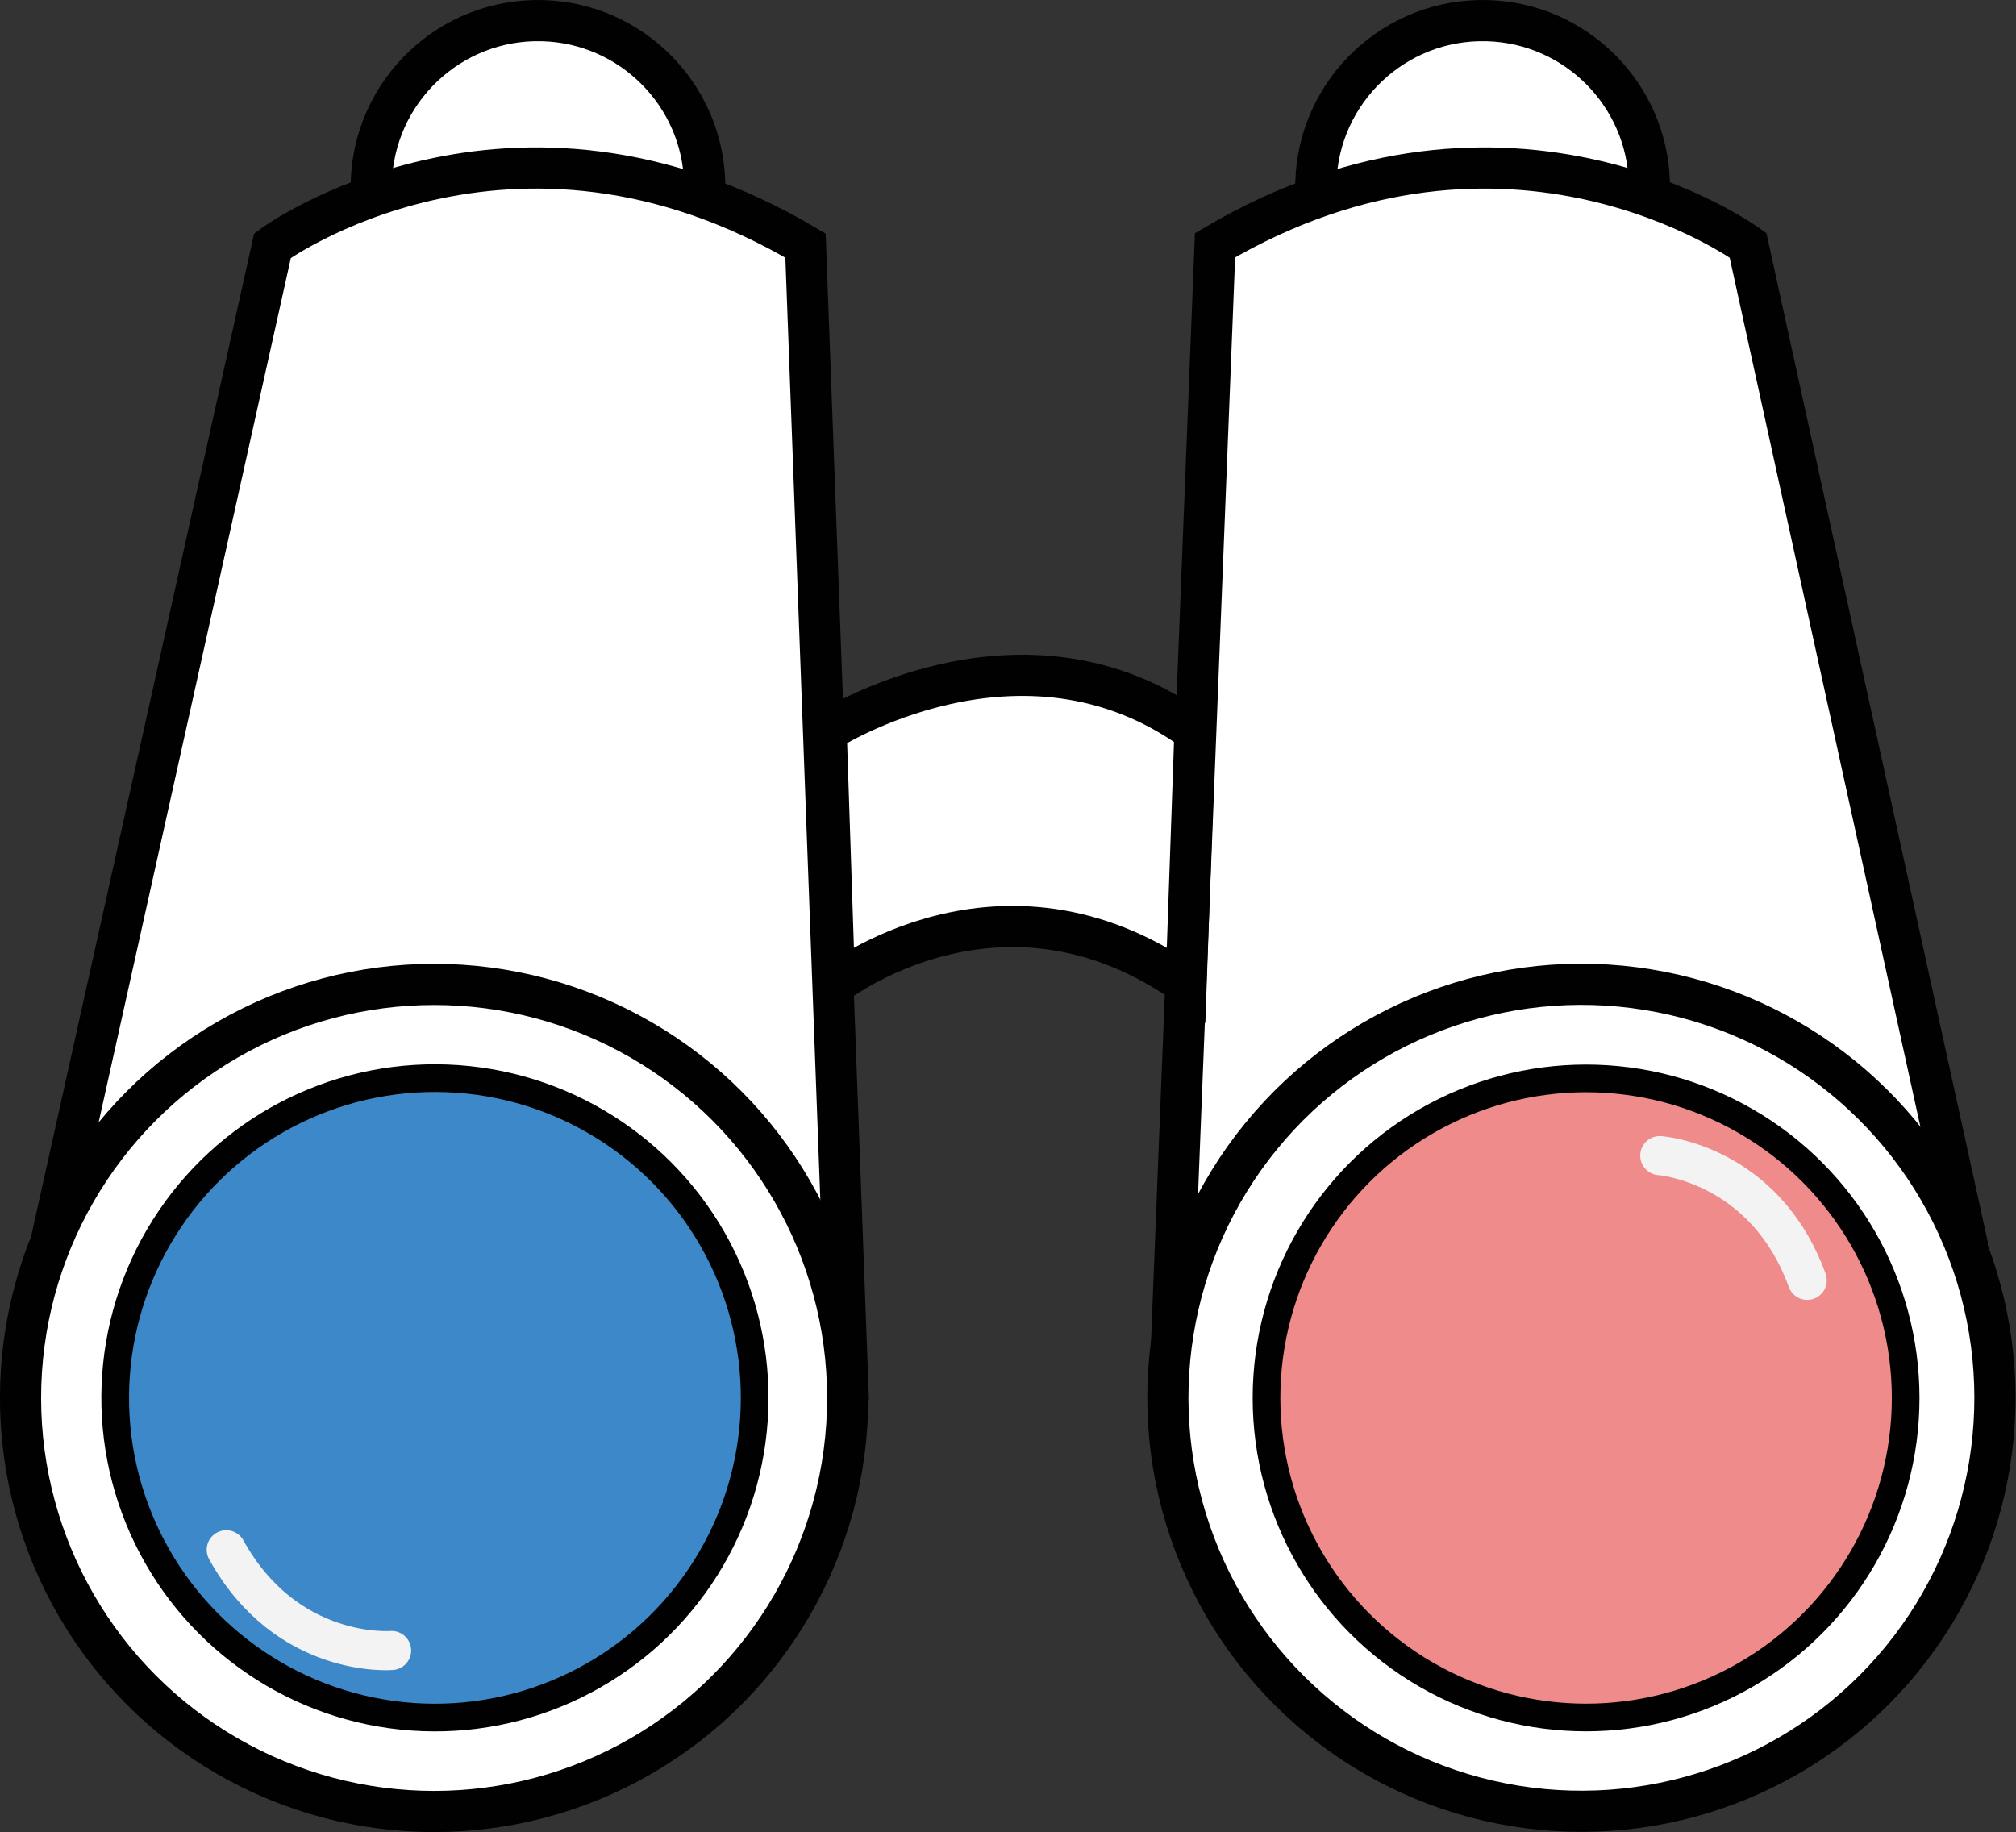 <?xml version="1.0" encoding="utf-8"?>
<!-- Generator: Adobe Illustrator 26.5.0, SVG Export Plug-In . SVG Version: 6.00 Build 0)  -->
<svg version="1.1" id="Layer_1" xmlns="http://www.w3.org/2000/svg" xmlns:xlink="http://www.w3.org/1999/xlink" x="0px" y="0px"
	 viewBox="0 0 177.77 161.57" style="enable-background:new 0 0 177.77 161.57;" xml:space="preserve">
<rect x="0" y="0" width="177.77" height="161.57" fill="#333333" stroke="none"/>
<style type="text/css">
	.st0{fill:#FFFFFF;stroke:#010101;stroke-width:3.63;stroke-linecap:round;stroke-miterlimit:10;}
	.st1{fill:#EF8B8B;}
	.st2{fill:none;stroke:#F3F3F3;stroke-width:3.45;stroke-linecap:round;stroke-miterlimit:10;}
	.st3{fill:#3C88C8;}
	.st4{fill:none;stroke:#010101;stroke-width:2.44;stroke-linecap:round;stroke-miterlimit:10;}
</style>
<path class="st0" d="M32.74,16.14C32.95,8.02,39.7,1.61,47.82,1.82c7.82,0.2,14.12,6.5,14.32,14.32"/>
<path class="st0" d="M116.03,16.14c0.21-8.12,6.97-14.53,15.09-14.32c7.82,0.2,14.12,6.5,14.32,14.32"/>
<path class="st0" d="M4.49,109.54l19.54-87.88c0,0,21-15.4,47,0l3.77,101.62"/>
<circle class="st0" cx="38.28" cy="123.28" r="36.47"/>
<path class="st0" d="M173.47,109.73l-19.33-88.1c0,0-21-15.33-47,0l-3.84,97"/>
<ellipse transform="matrix(0.16 -0.987 0.987 0.16 -4.548 241.218)" class="st0" cx="139.49" cy="123.28" rx="36.47" ry="36.47"/>
<path class="st0" d="M104.59,86.81c-16.35-11.49-31,0-31,0l-0.74-22.3c0,0,17.23-11.15,32.52,0L104.59,86.81z"/>
<circle class="st1" cx="139.86" cy="123.28" r="28.18"/>
<path class="st2" d="M146.36,101.91c0,0,9.23,0.65,13,11"/>
<ellipse transform="matrix(0.071 -0.998 0.998 0.071 -87.4 152.731)" class="st3" cx="38.29" cy="123.28" rx="28.18" ry="28.18"/>
<path class="st2" d="M34.53,145.55c0,0-9.23,0.79-14.58-8.88"/>
<ellipse transform="matrix(0.071 -0.998 0.998 0.071 -87.4 152.731)" class="st4" cx="38.29" cy="123.28" rx="28.18" ry="28.18"/>
<circle class="st4" cx="139.86" cy="123.28" r="28.18"/>
</svg>
